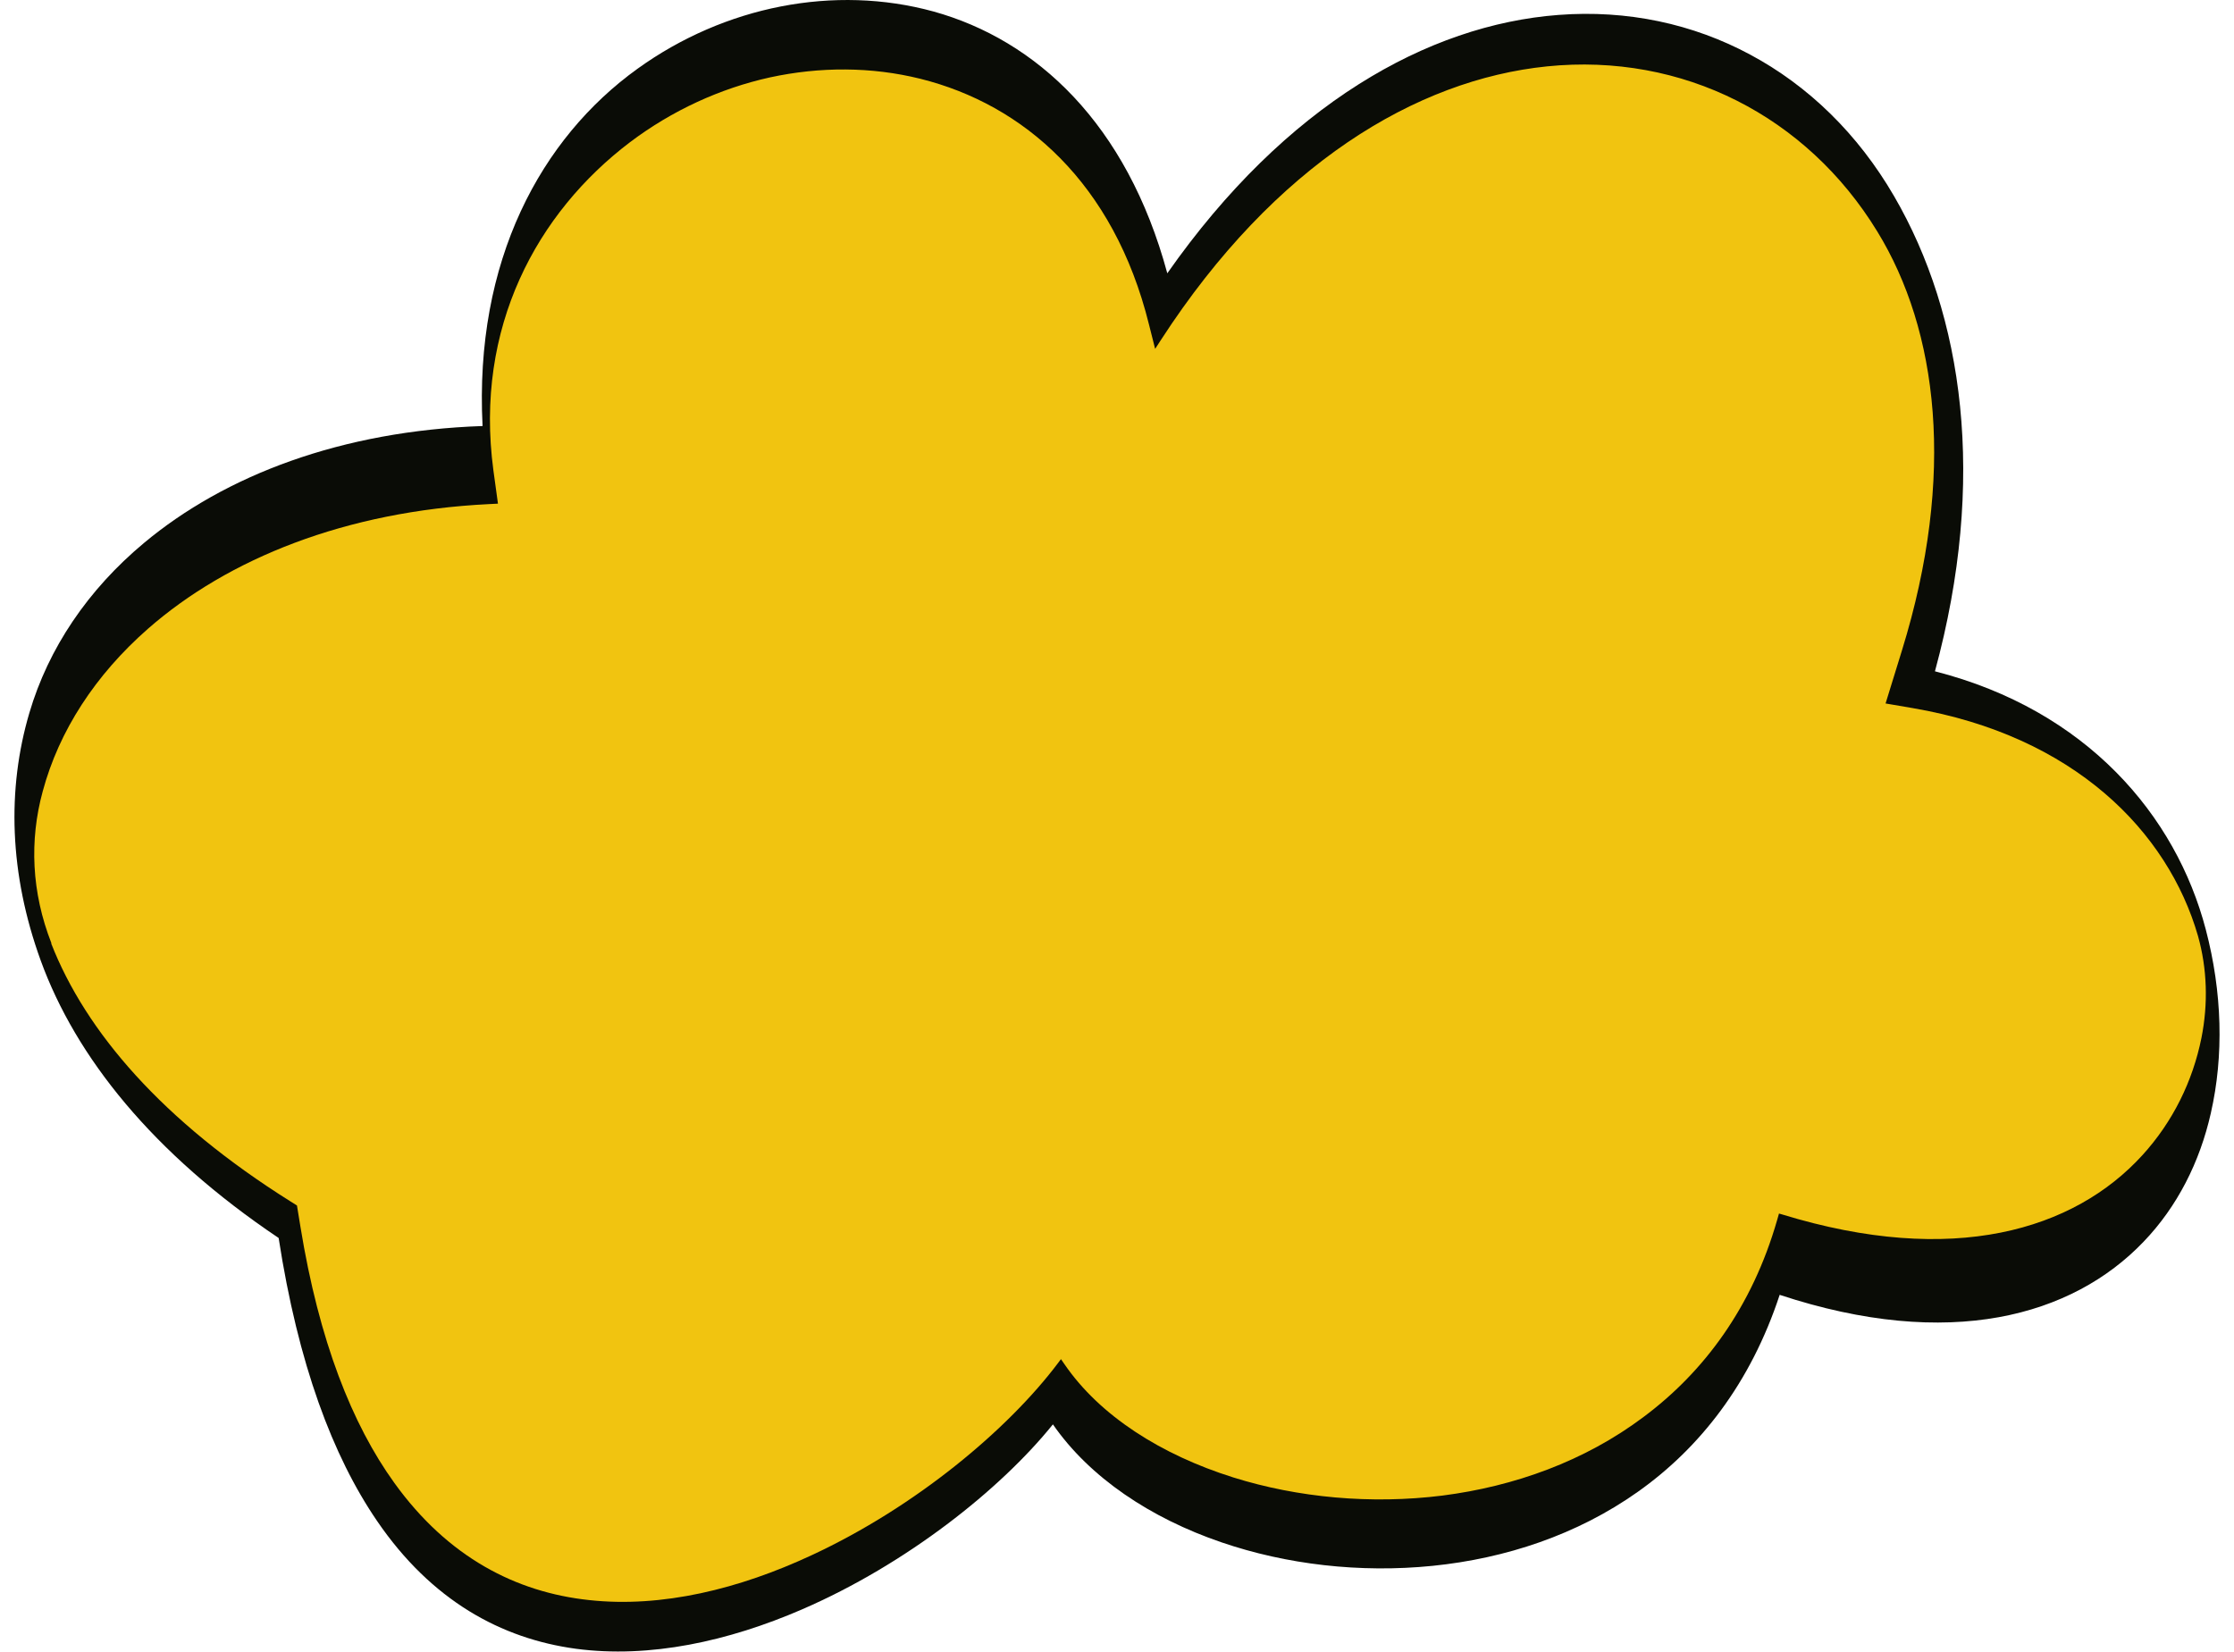 <?xml version="1.0" encoding="UTF-8"?><svg width="192" height="142" id="Calque_2" xmlns="http://www.w3.org/2000/svg" viewBox="0 0 96 71.93"><defs><style>.cls-1{fill:#0a0c06;}.cls-1,.cls-2{stroke-width:0px;}.cls-2{fill:#f1c410;}</style></defs><g id="_12_Bubble"><path class="cls-1" d="m11.51,53.91c-5.51-3.7-8.84-7.9-10.36-12.07-1.38-3.79-1.48-7.48-.5-10.8.83-2.82,2.55-5.36,4.98-7.39,3.54-2.96,8.62-4.89,14.75-5.1-.37-7.2,2.55-12.54,6.75-15.56,1.89-1.36,4.03-2.28,6.24-2.71,2.21-.43,4.49-.37,6.64.22,4.47,1.24,8.42,4.88,10.18,11.4,5.15-7.35,11.35-10.82,17.03-11.25,3-.23,5.86.39,8.35,1.73,2.52,1.35,4.68,3.44,6.26,6.16,3.02,5.19,4.05,12.34,1.78,20.69,6.61,1.69,10.49,6.28,11.79,11.24.72,2.74.79,5.5.22,8-.48,2.13-1.46,4.07-2.93,5.6-3.1,3.24-8.45,4.75-15.84,2.31-1.27,3.86-3.48,6.67-6.18,8.58-2.64,1.87-5.76,2.9-8.93,3.22-3.17.32-6.37-.06-9.18-1.02-3.11-1.06-5.75-2.83-7.35-5.14-2.29,2.84-6.38,6.09-10.93,8.06-3.19,1.38-6.62,2.14-9.84,1.71-3.24-.44-6.28-2.09-8.65-5.56-1.93-2.82-3.44-6.83-4.29-12.34h0Z"/><path class="cls-2" d="m1.6,41.08c1.5,3.84,4.85,7.74,10.43,11.24l.27.17.15.92c.81,4.98,2.25,8.61,4.09,11.16,2.34,3.25,5.31,4.76,8.47,5.1,3.18.35,6.56-.49,9.69-1.95,4.55-2.11,8.57-5.49,10.74-8.38l.12-.16.16.23c1.53,2.23,4.19,3.93,7.34,4.92,2.81.88,5.99,1.18,9.11.79,3.12-.4,6.18-1.49,8.75-3.42,2.63-1.96,4.73-4.78,5.82-8.58l.08-.28.14.04c7.43,2.28,12.7.69,15.68-2.58,1.33-1.46,2.19-3.22,2.57-5.1.3-1.5.25-3.03-.15-4.45-1.31-4.54-5.39-8.72-12.43-9.92l-1.17-.2.71-2.3c2.37-7.66,1.56-13.96-1.07-18.25-1.54-2.52-3.66-4.46-6.12-5.7-2.48-1.25-5.31-1.79-8.26-1.49-5.7.58-11.85,4.27-16.8,11.9l-.26.4-.27-1.07c-1.53-6.16-5.46-9.57-9.95-10.69-2.13-.53-4.38-.53-6.55-.06-2.17.48-4.26,1.44-6.09,2.82-4.05,3.07-6.78,8.07-5.95,14.28l.2,1.46-.4.02c-6.23.31-11.35,2.37-14.84,5.43-2.29,2.01-3.87,4.44-4.58,7.08-.58,2.13-.49,4.39.38,6.61h0Z"/></g></svg>
